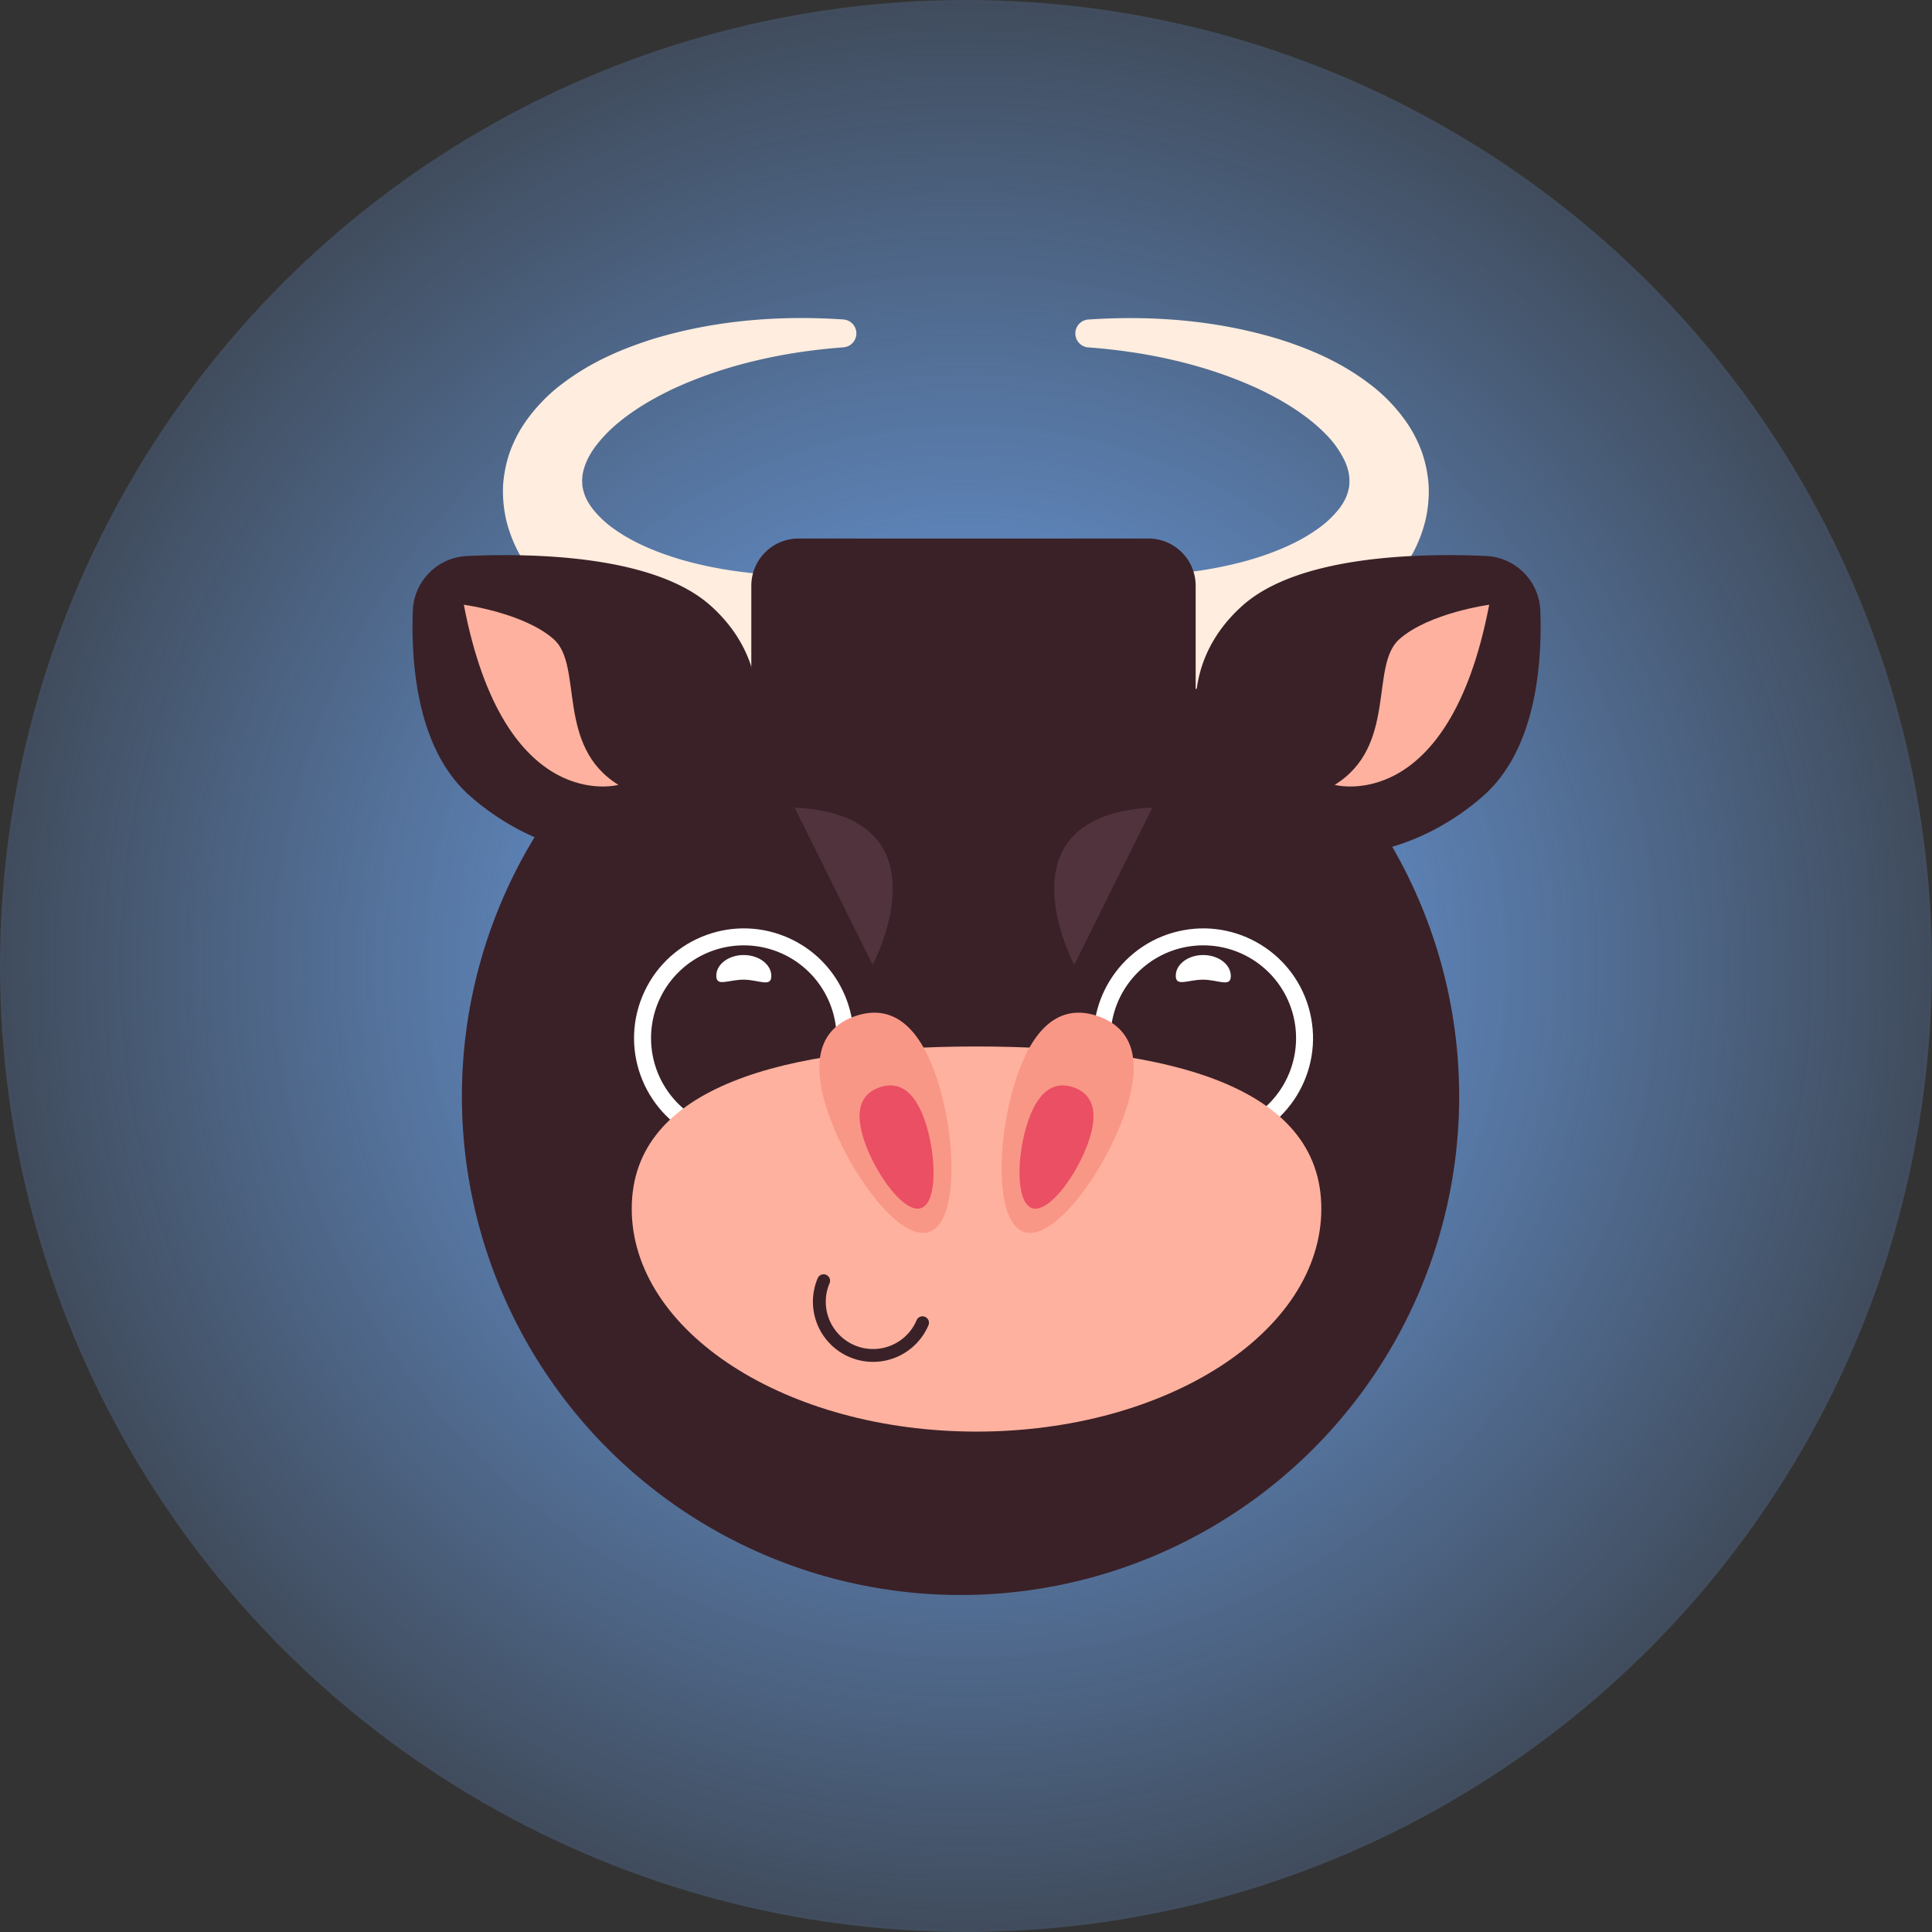 <svg xmlns="http://www.w3.org/2000/svg" xmlns:xlink="http://www.w3.org/1999/xlink" viewBox="0 0 870.52 870.52"><rect x="0" y="0" width="870.52" height="870.52" fill="#333333" stroke="none"/><defs><style>.cls-1{fill:url(#Безымянный_градиент_98);}.cls-2{fill:#3a2127;}.cls-3{fill:#ffeddf;}.cls-4{fill:#fff;}.cls-5{fill:#ffb19f;}.cls-6{fill:#51333d;}.cls-7{fill:#f99787;}.cls-8{fill:#eb4f63;}</style><radialGradient id="Безымянный_градиент_98" cx="435.26" cy="435.26" r="435.26" gradientUnits="userSpaceOnUse"><stop offset="0.39" stop-color="#5f87be"/><stop offset="1" stop-color="#5f87be" stop-opacity="0.3"/></radialGradient></defs><g id="Слой_2" data-name="Слой 2"><g id="Слой_1-2" data-name="Слой 1"><circle class="cls-1" cx="435.26" cy="435.26" r="435.26"/><circle class="cls-2" cx="432.8" cy="494" r="224.68"/><path class="cls-3" d="M380,317.64c-30.43-2-60.57-8.24-89.23-21-14.26-6.54-28.29-14.61-40.83-26.55a83,83,0,0,1-16.55-21.63,63,63,0,0,1-5.25-13.94,58.66,58.66,0,0,1-1.49-15.36,57.24,57.24,0,0,1,2.89-14.95,58.84,58.84,0,0,1,6.36-12.89,75.88,75.88,0,0,1,17.81-18.68c13-9.82,27.11-15.7,41.17-20.1,28.25-8.44,57-10.46,85.12-8.6a6.3,6.3,0,0,1,0,12.57h0c-26.76,1.95-53.25,7.87-76.54,18.63-11.51,5.43-22.32,12.19-30.22,20.26-3.88,4-7.11,8.29-8.89,12.43a24.87,24.87,0,0,0-1.83,5.95,21.54,21.54,0,0,0-.07,5.37,22.3,22.3,0,0,0,1.46,5,26.35,26.35,0,0,0,2.95,4.9A45.42,45.42,0,0,0,277,238.54c8.39,6,19.24,10.52,30.55,13.8,22.89,6.49,48,8.2,72.43,6.28a29.6,29.6,0,1,1,.54,59.05Z"/><path class="cls-3" d="M490.34,317.64c30.43-2,60.58-8.24,89.24-21,14.26-6.54,28.29-14.61,40.83-26.55A83.22,83.22,0,0,0,637,248.49a63,63,0,0,0,5.25-13.94,58.24,58.24,0,0,0,1.49-15.36,57.23,57.23,0,0,0-2.88-14.95,59.32,59.32,0,0,0-6.37-12.89,75.7,75.7,0,0,0-17.81-18.68c-13-9.82-27.1-15.7-41.17-20.1-28.25-8.44-57-10.46-85.12-8.6a6.3,6.3,0,0,0,0,12.57h0c26.77,1.95,53.25,7.87,76.55,18.63,11.51,5.43,22.32,12.19,30.21,20.26A43.65,43.65,0,0,1,606,207.87a24,24,0,0,1,1.83,5.95,21.54,21.54,0,0,1,.07,5.37,22.3,22.3,0,0,1-1.46,5,26.35,26.35,0,0,1-2.95,4.9,45.42,45.42,0,0,1-10.16,9.48c-8.39,6-19.24,10.52-30.55,13.8-22.89,6.49-48,8.2-72.43,6.28a29.6,29.6,0,1,0-.54,59.05Z"/><path class="cls-2" d="M538.74,342.31H338.53V263.92a21.27,21.27,0,0,1,21.27-21.27H517.47a21.27,21.27,0,0,1,21.27,21.27Z"/><circle class="cls-4" cx="335.15" cy="467.76" r="49.45" transform="translate(-224.99 599.58) rotate(-67.62)"/><path class="cls-2" d="M293.35,467.76a41.8,41.8,0,1,0,41.8-41.8A41.79,41.79,0,0,0,293.35,467.76Z"/><circle class="cls-4" cx="542.18" cy="467.76" r="49.45" transform="translate(-93.25 137.62) rotate(-13.33)"/><path class="cls-2" d="M500.38,467.76a41.8,41.8,0,1,0,41.8-41.8A41.79,41.79,0,0,0,500.38,467.76Z"/><path class="cls-5" d="M595.36,544.62c0,55.47-69.55,100.43-155.35,100.43s-155.36-45-155.36-100.43S354.21,471.53,440,471.53,595.36,489.16,595.36,544.62Z"/><path class="cls-2" d="M393.33,613.63a27.1,27.1,0,0,1-24.89-37.69,2.9,2.9,0,1,1,5.34,2.27A21.29,21.29,0,1,0,413,594.87a2.9,2.9,0,1,1,5.34,2.27A27.13,27.13,0,0,1,393.33,613.63Z"/><path class="cls-2" d="M320,272.74c17,15.08,23.68,34.82,20.49,54.95-2.2,14-9.17,28.23-20.67,41.21C299.76,391.55,256.2,391,221.06,366a108.12,108.12,0,0,1-9.52-7.57c-23.35-20.69-26.39-58.6-25.54-83.07a25.63,25.63,0,0,1,24.45-24.84C241,249.14,294.74,250.35,320,272.74Z"/><path class="cls-5" d="M209,272.49s27.07,3.64,40.5,15.53.75,48.15,29.14,65.62C278.64,353.64,227.23,367.77,209,272.49Z"/><path class="cls-2" d="M560,272.74c-17,15.08-23.68,34.82-20.5,54.95,2.21,14,9.17,28.23,20.67,41.21C580.25,391.55,623.81,391,659,366a109.61,109.61,0,0,0,9.52-7.57c23.34-20.69,26.38-58.6,25.53-83.07a25.63,25.63,0,0,0-24.45-24.84C639.06,249.14,585.27,250.35,560,272.74Z"/><path class="cls-5" d="M671,272.49s-27.07,3.64-40.5,15.53-.75,48.15-29.13,65.62C601.38,353.64,652.79,367.77,671,272.49Z"/><path class="cls-4" d="M322.75,439.64c0-5.2,5.62-9.37,12.46-9.32s12.37,4.3,12.33,9.5-5.56,1.65-12.41,1.6S322.71,444.84,322.75,439.64Z"/><path class="cls-4" d="M529.78,439.64c0-5.2,5.62-9.37,12.47-9.32s12.36,4.3,12.33,9.5-5.57,1.65-12.41,1.6S529.75,444.84,529.78,439.64Z"/><path class="cls-6" d="M393.21,434.74s35.82-67.15-35.16-70.88Z"/><path class="cls-6" d="M484.05,434.74s-35.82-67.15,35.17-70.88Z"/><path class="cls-7" d="M421.73,484.79c-9.21-26.85-23-31.55-36.4-26.94s-21.4,16.77-12.19,43.61,32.14,58.21,45.56,53.61S431,511.63,421.73,484.79Z"/><path class="cls-8" d="M416.74,505c-5.16-15-12.87-17.66-20.39-15.08s-12,9.39-6.82,24.43,18,32.6,25.51,30S421.9,520.08,416.74,505Z"/><path class="cls-7" d="M458.28,484.79c9.21-26.85,23-31.55,36.4-26.94s21.41,16.77,12.19,43.61-32.14,58.21-45.56,53.61S449.07,511.63,458.28,484.79Z"/><path class="cls-8" d="M463.28,505c5.16-15,12.87-17.66,20.38-15.08s12,9.39,6.83,24.43-18,32.6-25.51,30S458.11,520.08,463.28,505Z"/></g></g></svg>